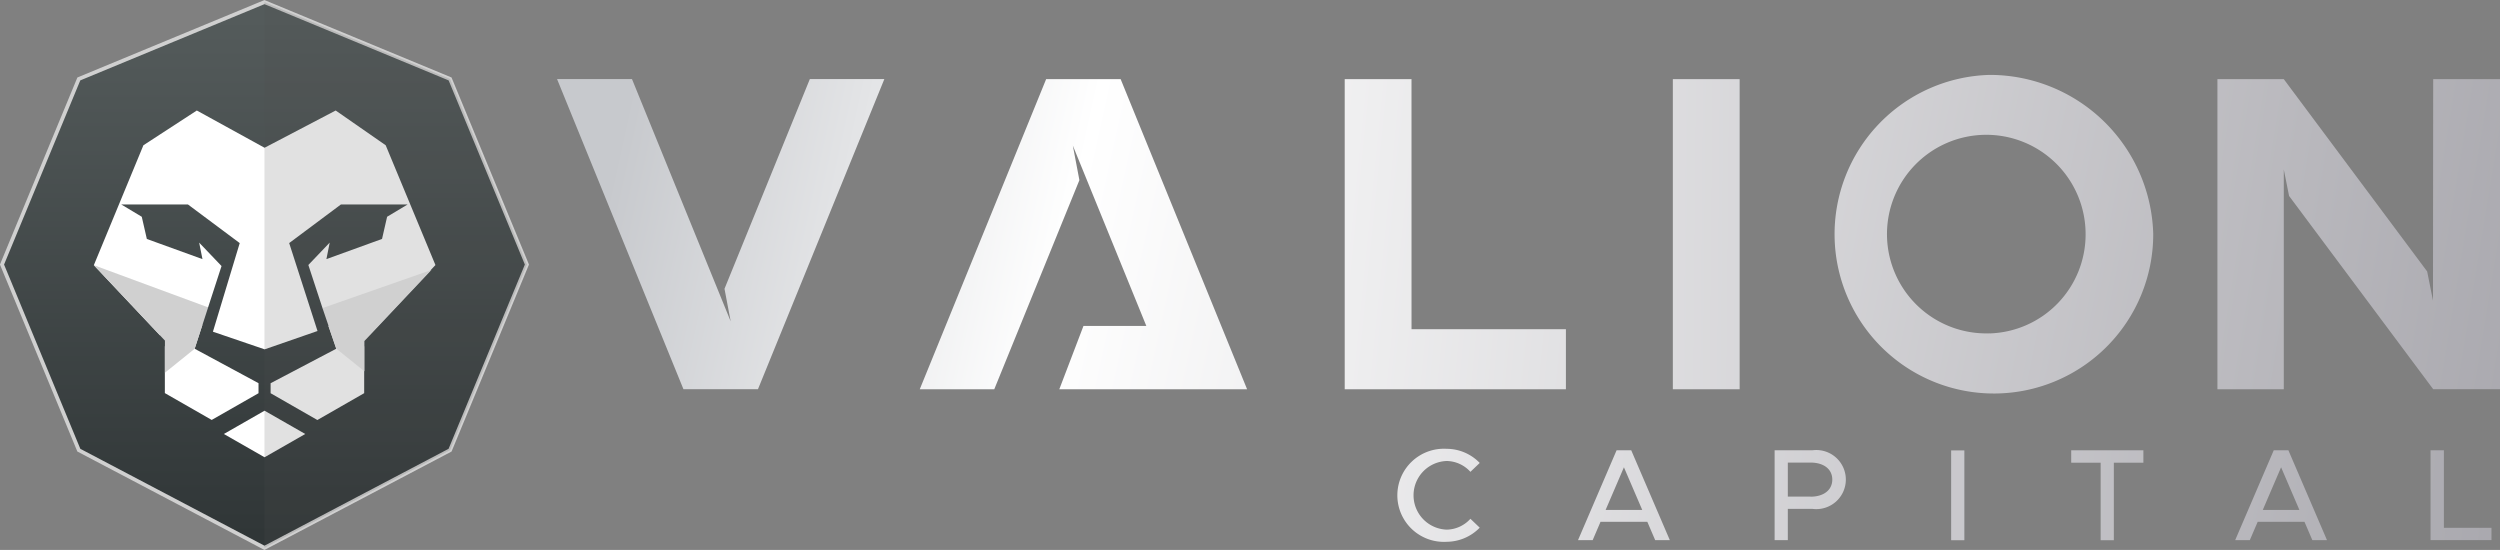 <svg xmlns="http://www.w3.org/2000/svg" xmlns:xlink="http://www.w3.org/1999/xlink" width="107.371" height="23.62" viewBox="0 0 107.371 23.62">
  <rect x="0" y="0" width="107.371" height="23.62" fill="#808080" stroke="none"/>
  <defs>
    <linearGradient id="linear-gradient" x1="0.5" y1="0.03" x2="0.5" y2="1.03" gradientUnits="objectBoundingBox">
      <stop offset="0" stop-color="#545b5b"/>
      <stop offset="1" stop-color="#2e3435"/>
    </linearGradient>
    <linearGradient id="linear-gradient-2" x1="-3.419" y1="-0.002" x2="5.715" y2="1.283" gradientUnits="objectBoundingBox">
      <stop offset="0.02" stop-color="#c7c9cd"/>
      <stop offset="0.243" stop-color="#fff"/>
      <stop offset="0.946" stop-color="#aaa9af"/>
    </linearGradient>
    <linearGradient id="linear-gradient-3" x1="-16.047" y1="-0.203" x2="14.194" y2="1.082" xlink:href="#linear-gradient-2"/>
    <linearGradient id="linear-gradient-4" x1="-10.764" y1="-1.421" x2="14.569" y2="2.867" xlink:href="#linear-gradient-2"/>
    <linearGradient id="linear-gradient-5" x1="-11.23" y1="-1.823" x2="10.781" y2="2.616" xlink:href="#linear-gradient-2"/>
    <linearGradient id="linear-gradient-6" x1="-17.153" y1="-2.227" x2="11.249" y2="2.212" xlink:href="#linear-gradient-2"/>
    <linearGradient id="linear-gradient-7" x1="-105.298" y1="-2.569" x2="47.685" y2="1.869" xlink:href="#linear-gradient-2"/>
    <linearGradient id="linear-gradient-8" x1="-20.843" y1="-2.917" x2="7.146" y2="1.522" xlink:href="#linear-gradient-2"/>
    <linearGradient id="linear-gradient-9" x1="-18.121" y1="-3.212" x2="3.89" y2="1.226" xlink:href="#linear-gradient-2"/>
    <linearGradient id="linear-gradient-10" x1="-30.393" y1="-3.583" x2="2.762" y2="0.855" xlink:href="#linear-gradient-2"/>
    <linearGradient id="linear-gradient-11" x1="0.028" y1="0.361" x2="6.201" y2="1.647" xlink:href="#linear-gradient-2"/>
    <linearGradient id="linear-gradient-12" x1="-1.053" y1="0.217" x2="5.12" y2="1.502" xlink:href="#linear-gradient-2"/>
    <linearGradient id="linear-gradient-13" x1="-5.635" y1="-0.603" x2="1.515" y2="0.682" xlink:href="#linear-gradient-2"/>
    <linearGradient id="linear-gradient-14" x1="-3.714" y1="-0.354" x2="2.463" y2="0.898" xlink:href="#linear-gradient-2"/>
  </defs>
  <g id="Group_249" data-name="Group 249" transform="translate(-252.27 -415.861)">
    <g id="Group_247" data-name="Group 247">
      <g id="Group_246" data-name="Group 246">
        <g id="Group_245" data-name="Group 245">
          <g id="Group_243" data-name="Group 243">
            <path id="Path_468" data-name="Path 468" d="M271.6,419.251l-7.972-3.3-7.972,3.3-3.3,7.972,3.3,7.972,7.972,4.194,7.972-4.194,3.3-7.972Z" stroke="#d0d0d0" stroke-miterlimit="10" stroke-width="0.163" fill="url(#linear-gradient)"/>
          </g>
          <g id="Group_244" data-name="Group 244">
            <path id="Path_469" data-name="Path 469" d="M266.71,430.839l-2.818,1.481v.429L265.9,433.9l2.011-1.153v-2.011l-1.544-.891Z" fill="#fff"/>
            <path id="Path_470" data-name="Path 470" d="M268.888,426.033" fill="#fff"/>
            <path id="Path_471" data-name="Path 471" d="M263.373,432.318l-2.744-1.48.337-1.038-1.616.933v2.011l2.012,1.153,2.011-1.148Z" fill="#fff"/>
            <path id="Path_472" data-name="Path 472" d="M261.884,434.5l1.748,1,1.748-1-1.748-1Z" fill="#fff"/>
            <path id="Path_473" data-name="Path 473" d="M256.3,427.25h0l2.837,3.009h0Z" fill="#fff"/>
            <path id="Path_474" data-name="Path 474" d="M270.967,427.25l-2.837,3.008h0l2.837-3.008Z" fill="#fff"/>
          </g>
          <path id="Path_475" data-name="Path 475" d="M268.835,422.1l-2.148-1.493-3.055,1.6-2.909-1.6-2.294,1.493L256.3,427.25l2.837,3.009,2.072-1.2.576-1.772-.961-1.006.142.709-2.389-.866-.218-.953-.882-.529h2.865l2.224,1.659-1.151,3.806,2.221.758,2.271-.788-1.217-3.777,2.224-1.659h2.865l-.883.529-.218.953-2.389.866.142-.709-.918.961.607,1.849,2.015,1.163,2.837-3.008Z" fill="#fff"/>
          <path id="Path_476" data-name="Path 476" d="M271.6,419.251l-7.972-3.3v23.439l7.972-4.194,3.3-7.972Z" fill="#4f4e50" opacity="0.17" style="mix-blend-mode: multiply;isolation: isolate"/>
          <path id="Path_477" data-name="Path 477" d="M256.3,427.25l3.053,3.238v1.381l1.279-1.031.577-1.776Z" fill="#d0d0d0"/>
        </g>
        <path id="Path_478" data-name="Path 478" d="M270.8,427.454l-2.88,3.054v1.3l-1.206-.972-.594-1.744Z" fill="#d0d0d0"/>
      </g>
    </g>
    <g id="Group_248" data-name="Group 248">
      <path id="Path_479" data-name="Path 479" d="M312.892,419.26h-2.869v13.319h9.5V430h-6.63Z" fill="url(#linear-gradient-2)"/>
      <rect id="Rectangle_143" data-name="Rectangle 143" width="2.869" height="13.319" transform="translate(324.116 419.26)" fill="url(#linear-gradient-3)"/>
      <path id="Path_480" data-name="Path 480" d="M314.4,435.66a1.4,1.4,0,0,1,1.022.466l.4-.382a1.978,1.978,0,0,0-1.42-.607,2,2,0,1,0,0,3.993,2,2,0,0,0,1.42-.606l-.4-.382a1.4,1.4,0,0,1-1.022.466,1.475,1.475,0,0,1,0-2.948Z" fill="url(#linear-gradient-4)"/>
      <path id="Path_481" data-name="Path 481" d="M321.7,435.2l-1.656,3.858h.629l.337-.786h2.01l.337.786h.629l-1.657-3.858Zm-.471,2.561.786-1.831.786,1.831Z" fill="url(#linear-gradient-5)"/>
      <path id="Path_482" data-name="Path 482" d="M330.11,435.2h-1.623v3.858h.567v-1.342h1.056a1.269,1.269,0,1,0,0-2.516Zm-.079,1.988h-.977v-1.46h.977c.556,0,.933.275.933.73S330.587,437.193,330.031,437.193Z" fill="url(#linear-gradient-6)"/>
      <rect id="Rectangle_144" data-name="Rectangle 144" width="0.567" height="3.858" transform="translate(336.069 435.205)" fill="url(#linear-gradient-7)"/>
      <path id="Path_483" data-name="Path 483" d="M341.225,435.733h1.264v3.33h.567v-3.33h1.269V435.2h-3.1Z" fill="url(#linear-gradient-8)"/>
      <path id="Path_484" data-name="Path 484" d="M349.924,435.2l-1.656,3.858h.629l.337-.786h2.01l.337.786h.629l-1.657-3.858Zm-.471,2.561.786-1.831.786,1.831Z" fill="url(#linear-gradient-9)"/>
      <path id="Path_485" data-name="Path 485" d="M357.231,435.2h-.573v3.858h2.617v-.528h-2.044Z" fill="url(#linear-gradient-10)"/>
      <path id="Path_486" data-name="Path 486" d="M283.386,428.264l.266,1.4-4.239-10.406h-3.218l5.428,13.319h3.2l5.428-13.319h-3.2Z" fill="url(#linear-gradient-11)"/>
      <path id="Path_487" data-name="Path 487" d="M297.2,419.26l-5.428,13.319h3.2l3.656-8.981-.282-1.486,3.157,7.748h-2.7l-1.038,2.72h8.066L300.4,419.26Z" fill="url(#linear-gradient-12)"/>
      <path id="Path_488" data-name="Path 488" d="M356.772,419.26l-.009,9.514-.25-1.254-6.158-8.26h-2.85v13.319h2.85v-9.441l.227,1.138,6.19,8.3h2.869V419.26Z" fill="url(#linear-gradient-13)"/>
      <path id="Path_489" data-name="Path 489" d="M337.725,419.078a6.843,6.843,0,1,0,7.023,6.831A7.026,7.026,0,0,0,337.725,419.078Zm0,11.1a4.265,4.265,0,1,1,4.118-4.272A4.254,4.254,0,0,1,337.725,430.181Z" fill="url(#linear-gradient-14)"/>
    </g>
  </g>
</svg>
